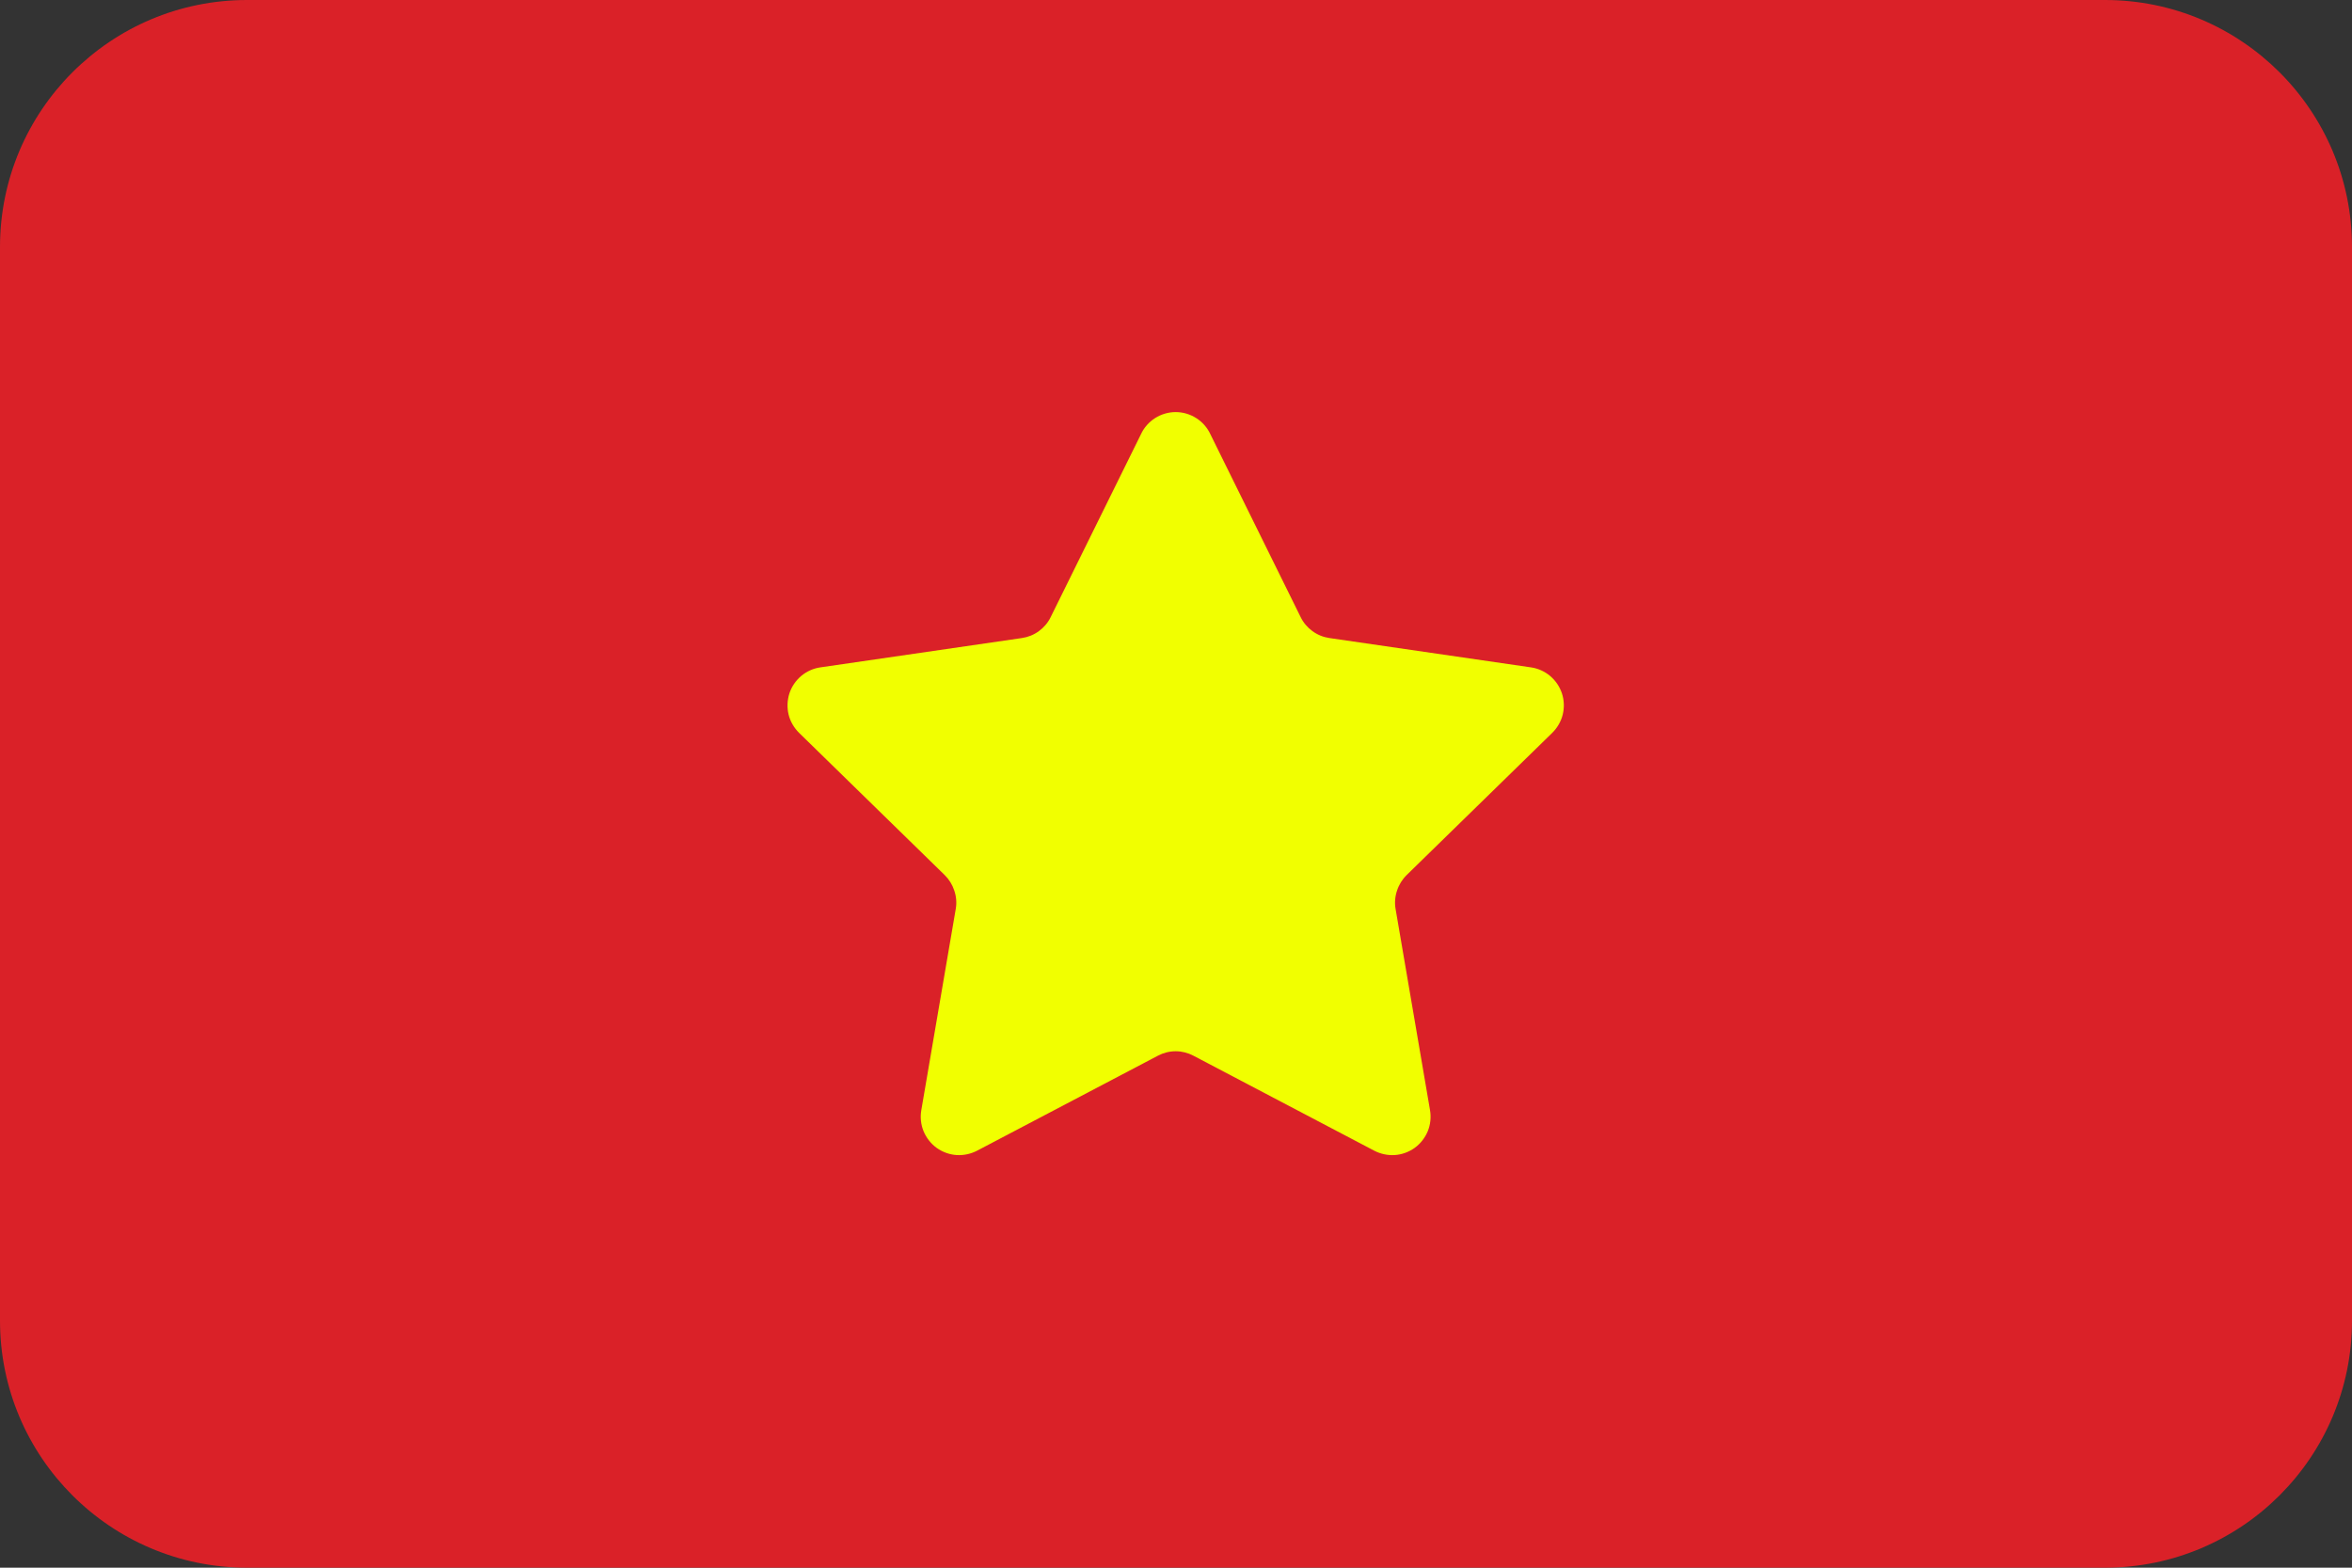 <svg width="21" height="14" viewBox="0 0 21 14" fill="none" xmlns="http://www.w3.org/2000/svg">
<rect x="0" y="0" width="21" height="14" fill="#333333" stroke="none"/>
<path d="M18.794 0H2.206C0.988 0 0 0.988 0 2.206V11.794C0 13.012 0.988 14 2.206 14H18.794C20.012 14 21 13.012 21 11.794V2.206C21 0.988 20.012 0 18.794 0Z" fill="#DA2128"/>
<path d="M10.807 3.878L11.613 5.511C11.637 5.561 11.674 5.604 11.718 5.636C11.763 5.669 11.815 5.69 11.87 5.698L13.67 5.96C13.733 5.969 13.792 5.996 13.841 6.037C13.89 6.079 13.926 6.132 13.946 6.193C13.966 6.254 13.968 6.319 13.953 6.381C13.938 6.443 13.905 6.499 13.86 6.544L12.56 7.814C12.521 7.852 12.491 7.9 12.474 7.952C12.456 8.004 12.451 8.06 12.46 8.114L12.768 9.914C12.779 9.977 12.772 10.043 12.748 10.102C12.723 10.162 12.683 10.213 12.631 10.251C12.579 10.288 12.517 10.311 12.453 10.315C12.389 10.319 12.325 10.305 12.268 10.275L10.656 9.428C10.607 9.402 10.552 9.388 10.497 9.388C10.441 9.388 10.387 9.402 10.338 9.428L8.726 10.275C8.669 10.305 8.605 10.319 8.541 10.315C8.477 10.311 8.415 10.288 8.363 10.251C8.311 10.213 8.271 10.162 8.246 10.102C8.222 10.043 8.215 9.977 8.226 9.914L8.534 8.114C8.543 8.06 8.538 8.004 8.52 7.952C8.503 7.9 8.473 7.852 8.434 7.814L7.134 6.544C7.089 6.499 7.056 6.443 7.041 6.381C7.026 6.319 7.029 6.254 7.048 6.193C7.068 6.132 7.104 6.079 7.153 6.037C7.202 5.996 7.261 5.969 7.324 5.96L9.124 5.698C9.179 5.69 9.231 5.669 9.276 5.636C9.32 5.604 9.357 5.561 9.381 5.511L10.187 3.878C10.214 3.819 10.258 3.769 10.313 3.734C10.368 3.699 10.432 3.68 10.497 3.68C10.562 3.68 10.626 3.699 10.681 3.734C10.736 3.769 10.78 3.819 10.807 3.878Z" fill="#F1FF00"/>
</svg>
